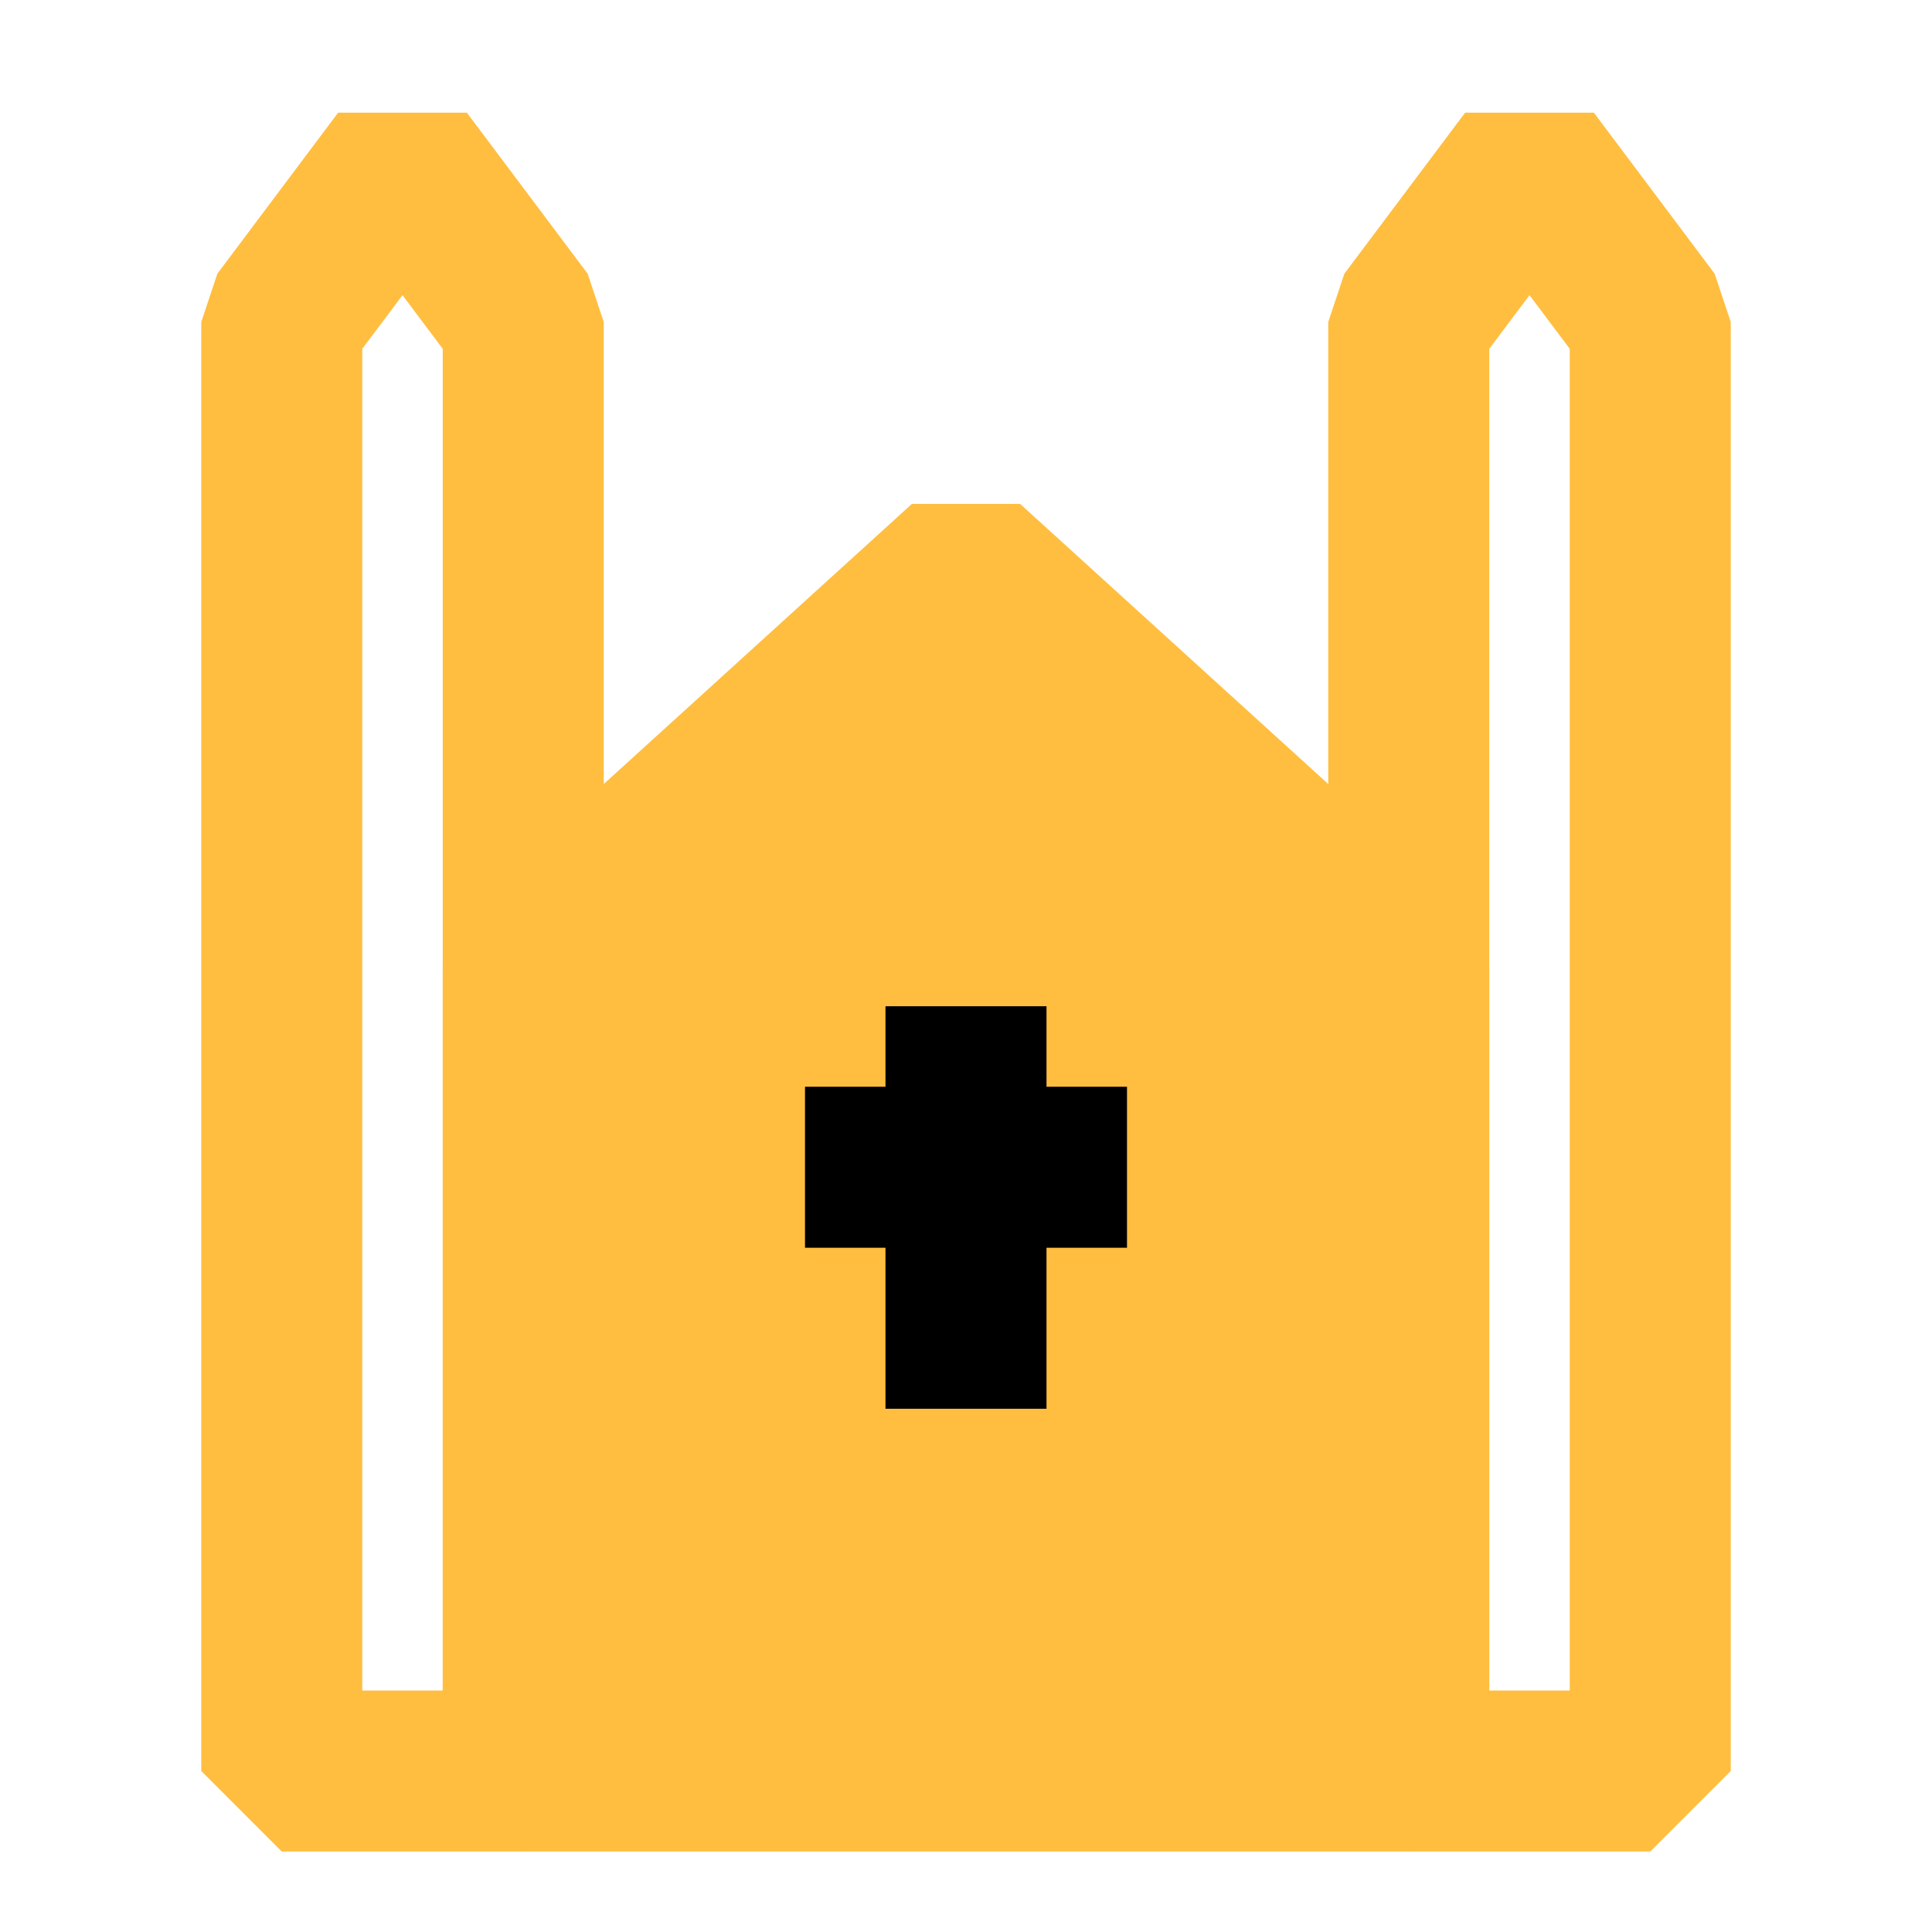 <?xml version="1.0" encoding="UTF-8"?><svg width="24" height="24" viewBox="0 0 48 48" fill="none" xmlns="http://www.w3.org/2000/svg"><path d="M13 24L24 14L35 24V44H13V24Z" fill="#ffbe40" stroke="#ffbe40" stroke-width="4" stroke-linecap="butt" stroke-linejoin="bevel"/><path d="M7 8L10 4L13 8V44H7V8Z" stroke="#ffbe40" stroke-width="4" stroke-linecap="butt" stroke-linejoin="bevel"/><path d="M35 8L38 4L41 8V44H35V8Z" stroke="#ffbe40" stroke-width="4" stroke-linecap="butt" stroke-linejoin="bevel"/><path d="M24 25V35" stroke="#000" stroke-width="4" stroke-linecap="butt"/><path d="M20 29L28 29" stroke="#000" stroke-width="4" stroke-linecap="butt"/></svg>
